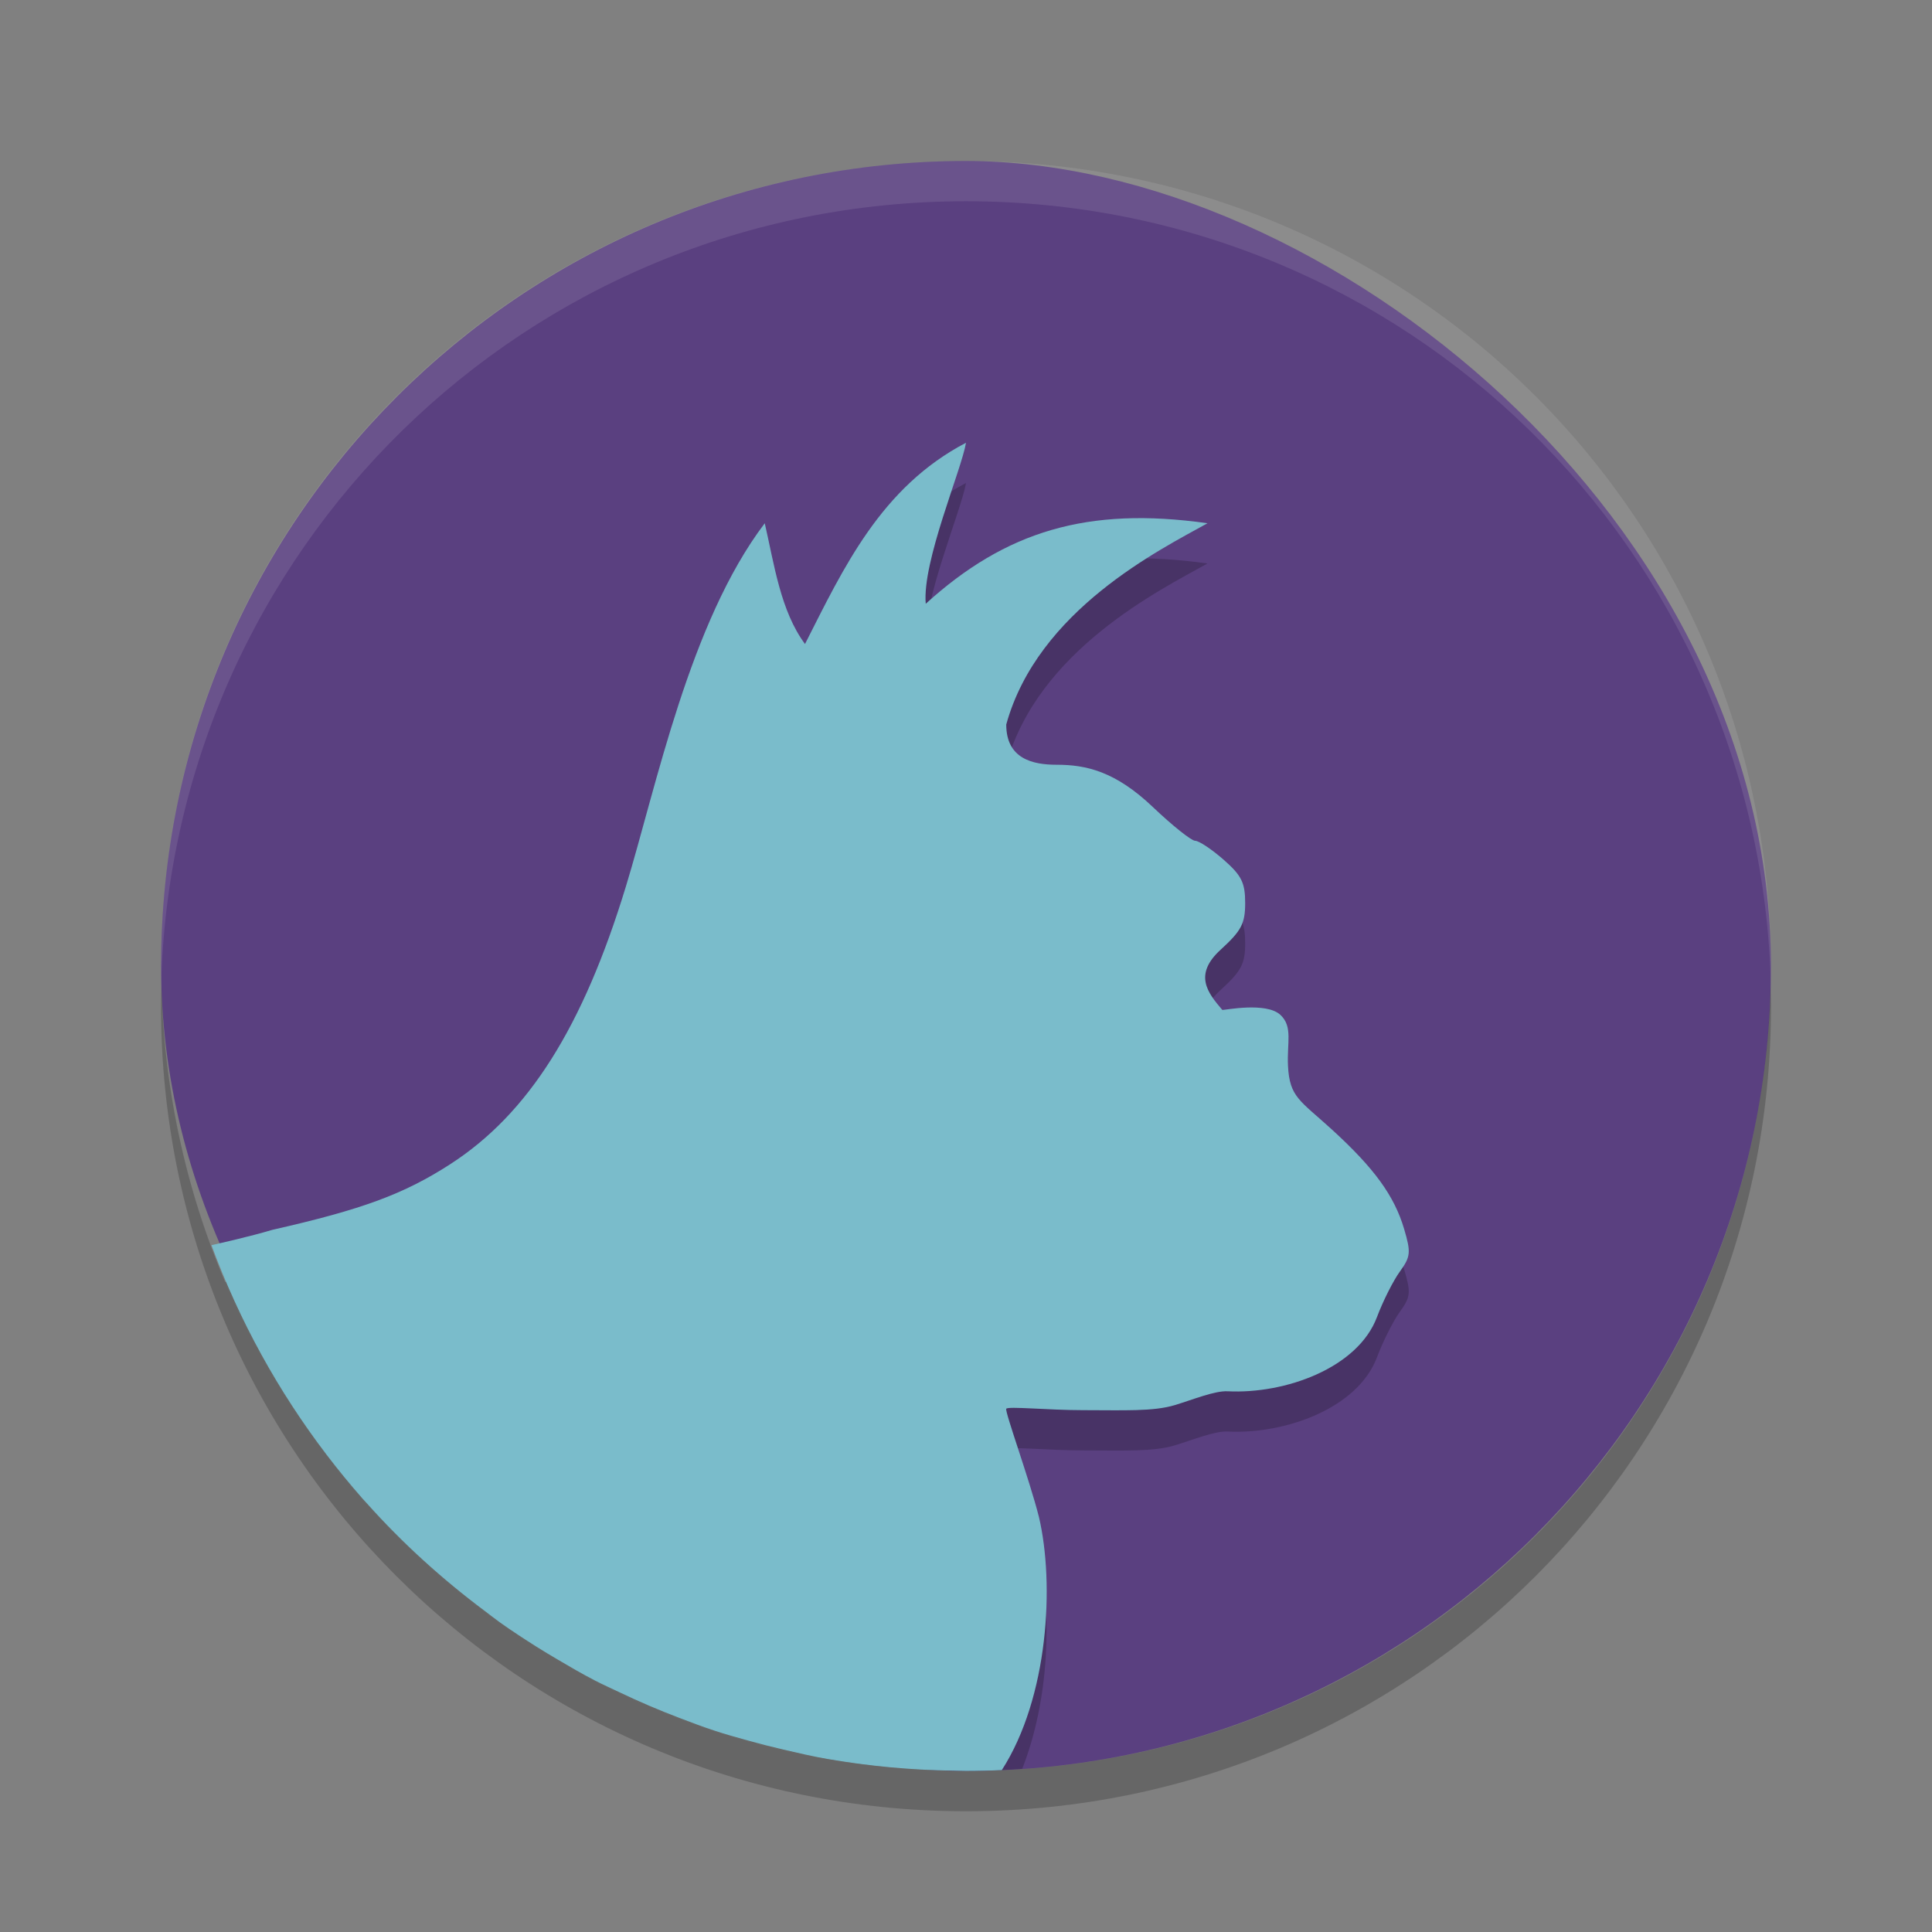<?xml version="1.0" encoding="UTF-8" standalone="no"?>
<svg id="svg2817" xmlns:rdf="http://www.w3.org/1999/02/22-rdf-syntax-ns#" xmlns="http://www.w3.org/2000/svg" height="48" width="48" version="1.0" xmlns:cc="http://creativecommons.org/ns#" xmlns:dc="http://purl.org/dc/elements/1.1/">
    <rect width="100%" height="100%" fill="#808080" stroke="none"/>
    <rect id="rect4355" transform="matrix(0,-1,-1,0,0,0)" rx="20" ry="19.998" height="39.996" width="40" y="-43.998" x="-44" fill="#5a4080"/>
    <path id="path4364" opacity=".2" d="m24 12c-2.117 1.108-3.042 3.112-4 5-0.609-0.823-0.764-1.977-1-3-1.871 2.464-2.696 6.558-3.449 9.021-1.067 3.502-2.425 5.651-4.365 6.903-1.153 0.744-2.187 1.125-4.42 1.631-0.437 0.13-0.846 0.22-1.172 0.295 3.04 7.155 10.117 12.15 18.406 12.15 0.47 0 0.935-0.021 1.396-0.053 0.682-1.73 0.738-3.888 0.416-5.258-0.237-0.938-0.853-2.623-0.812-2.689s1.045 0.035 1.9 0.035c1.01 0 1.751 0.037 2.286-0.125 0.452-0.137 0.993-0.36 1.314-0.344 1.427 0.072 3.234-0.576 3.711-1.845 0.148-0.395 0.404-0.903 0.568-1.129 0.269-0.371 0.278-0.476 0.106-1.059-0.244-0.824-0.741-1.508-1.793-2.469-0.797-0.727-1.052-0.802-1.092-1.582-0.029-0.572 0.125-0.973-0.186-1.265-0.351-0.332-1.387-0.119-1.445-0.125-0.369-0.43-0.721-0.878-0.041-1.498 0.514-0.47 0.608-0.646 0.608-1.16 0-0.506-0.092-0.686-0.538-1.077-0.294-0.258-0.611-0.468-0.705-0.468-0.093 0-0.567-0.378-1.05-0.838-0.938-0.892-1.663-1.051-2.393-1.051-0.591 0-1.25-0.146-1.25-1 0.786-2.845 3.821-4.343 5-5-2.986-0.423-5.019 0.202-7 2-0.093-1.045 0.889-3.325 1-4z"/>
    <path id="path4359" d="m24 11c-2.117 1.108-3.042 3.112-4 5-0.609-0.823-0.764-1.977-1-3-1.871 2.464-2.696 6.558-3.449 9.021-1.067 3.502-2.425 5.651-4.365 6.903-1.153 0.744-2.187 1.125-4.42 1.631-0.564 0.168-1.267 0.325-1.512 0.381 0.694 1.884 1.662 3.634 2.856 5.201 0.288 0.378 0.589 0.745 0.902 1.101 0.035 0.04 0.072 0.078 0.107 0.117 0.882 0.986 1.865 1.877 2.926 2.67 0.127 0.095 0.25 0.194 0.379 0.286 0.296 0.21 0.601 0.409 0.908 0.603 0.172 0.108 0.346 0.213 0.522 0.316 0.3 0.178 0.601 0.352 0.912 0.514 0.205 0.107 0.417 0.201 0.627 0.301 0.485 0.232 0.981 0.444 1.488 0.637 0.29 0.11 0.58 0.221 0.877 0.318 0.268 0.088 0.541 0.164 0.814 0.24 0.297 0.083 0.595 0.159 0.897 0.229 0.361 0.083 0.721 0.169 1.09 0.232 1.011 0.175 2.048 0.274 3.107 0.291h0.008c0.109 0.002 0.216 0.008 0.326 0.008 0.298 0 0.594-0.009 0.889-0.021 1.163-1.808 1.313-4.632 0.923-6.29-0.237-0.938-0.853-2.623-0.812-2.689s1.045 0.035 1.9 0.035c1.01 0 1.751 0.037 2.286-0.125 0.452-0.137 0.993-0.36 1.314-0.344 1.427 0.072 3.234-0.576 3.711-1.845 0.148-0.395 0.404-0.903 0.568-1.129 0.269-0.371 0.278-0.476 0.106-1.059-0.244-0.824-0.741-1.508-1.793-2.469-0.797-0.727-1.052-0.802-1.092-1.582-0.029-0.572 0.125-0.973-0.186-1.265-0.351-0.332-1.387-0.119-1.445-0.125-0.369-0.43-0.721-0.878-0.041-1.498 0.514-0.47 0.608-0.646 0.608-1.16 0-0.506-0.092-0.686-0.538-1.077-0.294-0.258-0.611-0.468-0.705-0.468-0.093 0-0.567-0.378-1.05-0.838-0.938-0.892-1.663-1.051-2.393-1.051-0.591 0-1.25-0.146-1.25-1 0.786-2.845 3.821-4.343 5-5-2.986-0.423-5.019 0.202-7 2-0.093-1.045 0.889-3.325 1-4z" fill="#7abccb"/>
    <path id="path4361" opacity=".1" d="m24 4c-11.079 0-19.998 8.92-19.998 20 0 0.168-0.004 0.333 0 0.5 0.264-10.846 9.087-19.5 19.998-19.5s19.734 8.654 19.998 19.5c0.004-0.167 0-0.332 0-0.5 0-11.08-8.919-20-19.998-20z" fill="#fff"/>
    <path id="path4363" opacity=".2" d="m4.012 24.5c-0.004 0.167-0.012 0.332-0.012 0.5 0 11.08 8.92 20 20 20s20-8.92 20-20c0-0.168-0.008-0.333-0.012-0.5-0.264 10.846-9.076 19.5-19.988 19.5s-19.724-8.654-19.988-19.5z"/>
</svg>
